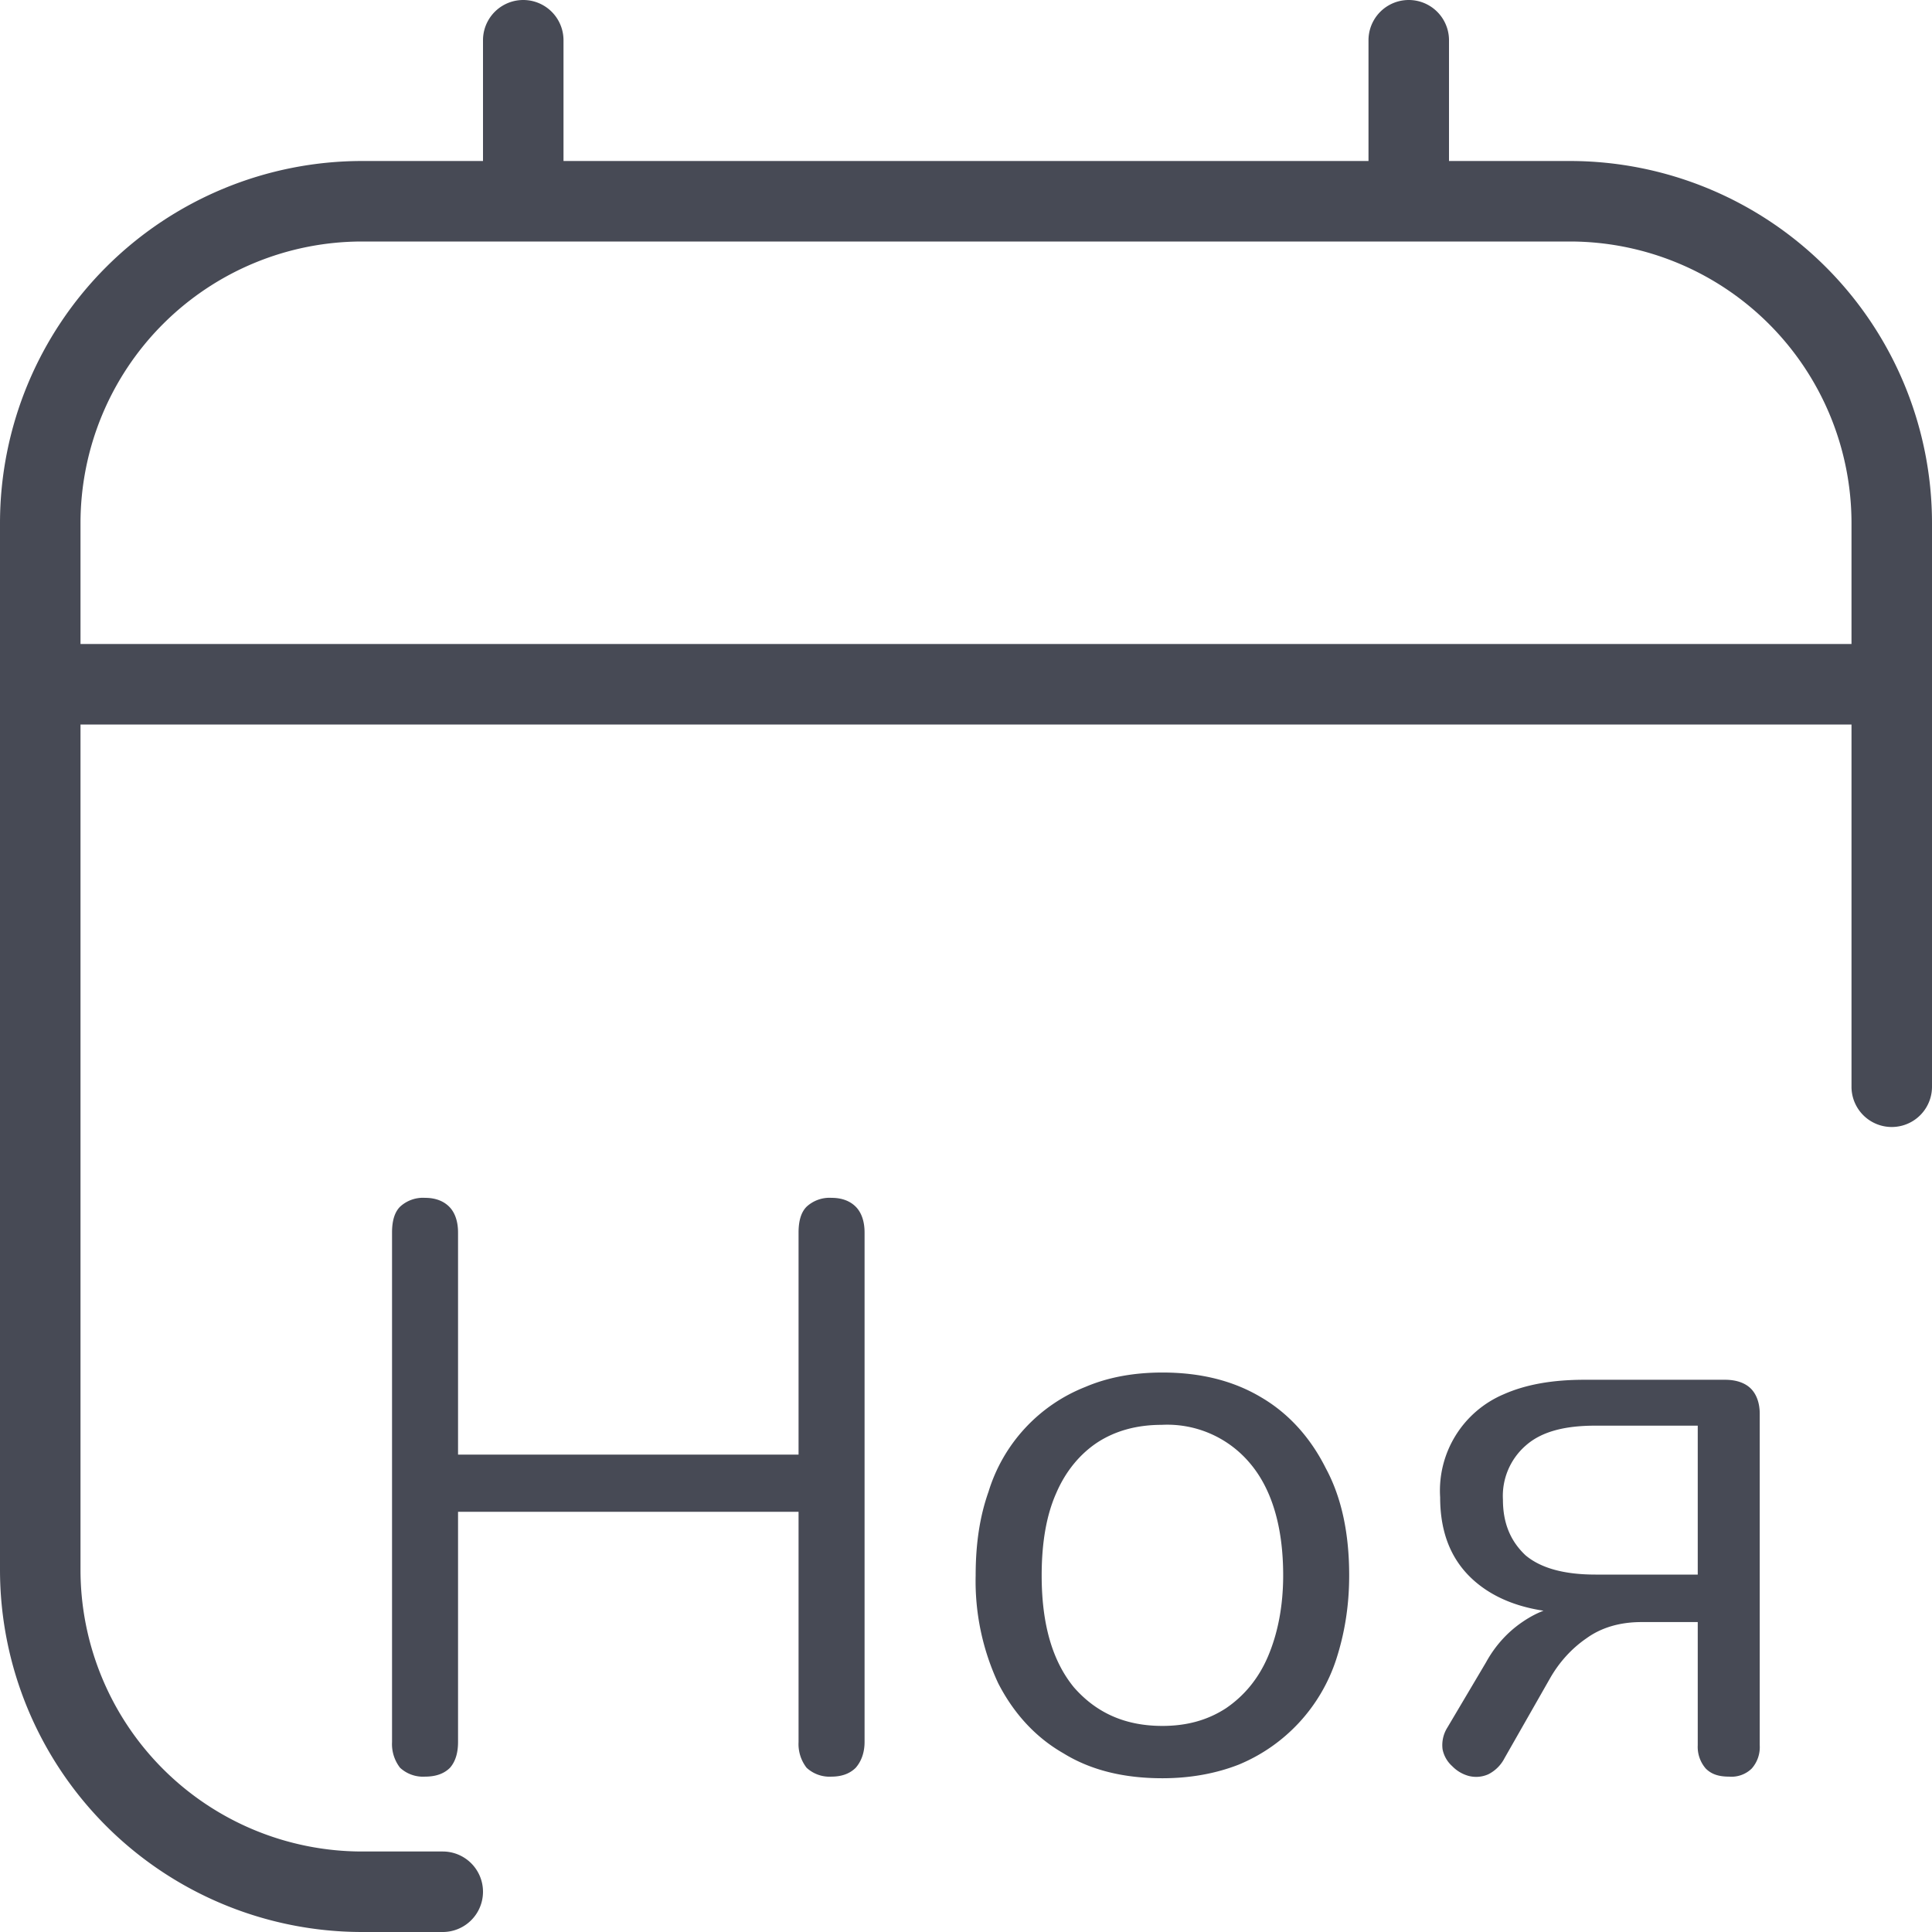 <svg width="24" height="24" fill="none" xmlns="http://www.w3.org/2000/svg"><g clip-path="url(#a)" fill="#474A55"><path d="M19.5 2H18V.5a.5.5 0 0 0-1 0V2H7V.5a.5.5 0 0 0-1 0V2H4.5A4.5 4.5 0 0 0 0 6.5v13A4.5 4.5 0 0 0 4.5 24h1a.5.5 0 0 0 0-1h-1A3.5 3.5 0 0 1 1 19.5V9h22v4.5a.5.5 0 0 0 1 0v-7A4.5 4.5 0 0 0 19.5 2ZM1 8V6.5A3.5 3.5 0 0 1 4.5 3h15A3.5 3.5 0 0 1 23 6.5V8H1Z"/><path d="M5.28 22.07a.42.42 0 0 1-.31-.11.48.48 0 0 1-.1-.32v-6.33c0-.14.03-.25.1-.32a.42.42 0 0 1 .31-.11c.13 0 .23.04.3.11.07.07.11.18.11.32v2.76h4.23v-2.76c0-.14.03-.25.1-.32a.42.42 0 0 1 .31-.11c.13 0 .23.04.3.11.07.07.11.18.11.32v6.33c0 .13-.04.24-.11.32-.07.07-.17.11-.3.11a.42.42 0 0 1-.31-.11.48.48 0 0 1-.1-.32v-2.86H5.69v2.86c0 .13-.03.24-.1.32-.07.07-.17.11-.31.11Zm9.16.02c-.48 0-.89-.1-1.23-.31-.35-.2-.62-.5-.81-.87a3 3 0 0 1-.28-1.34c0-.39.05-.73.16-1.04a2.04 2.04 0 0 1 1.2-1.3c.28-.12.6-.18.96-.18.47 0 .88.1 1.23.31.34.2.61.5.8.88.2.37.29.82.29 1.33 0 .39-.06.73-.16 1.04a2.13 2.13 0 0 1-1.21 1.31c-.28.11-.6.17-.95.17Zm0-.65c.3 0 .56-.07.79-.22.22-.15.4-.36.52-.64s.19-.62.19-1.01c0-.6-.14-1.07-.41-1.39a1.34 1.34 0 0 0-1.1-.48c-.3 0-.57.07-.8.22-.21.14-.39.35-.51.63-.12.27-.18.61-.18 1.02 0 .6.13 1.06.4 1.39.28.32.64.48 1.1.48Zm7.04.63c-.13 0-.22-.03-.29-.1a.41.41 0 0 1-.1-.29v-1.53h-.7c-.27 0-.5.07-.68.2-.19.13-.34.3-.45.49l-.57 1a.46.46 0 0 1-.2.2.37.37 0 0 1-.25.02.45.45 0 0 1-.2-.12.38.38 0 0 1-.12-.21.41.41 0 0 1 .06-.27l.48-.81c.11-.2.26-.37.45-.5s.38-.2.57-.2h.13v.09c-.55 0-.97-.13-1.27-.38-.3-.25-.45-.6-.45-1.06a1.3 1.3 0 0 1 .79-1.28c.27-.12.6-.18 1-.18h1.75c.14 0 .25.04.32.11s.11.18.11.31v4.12a.4.4 0 0 1-.1.29.36.36 0 0 1-.28.1Zm-1.66-2.51h1.27v-1.85h-1.27c-.4 0-.68.08-.87.25a.83.83 0 0 0-.28.67c0 .3.1.52.28.69.19.16.48.24.87.24Z"/></g><defs><clipPath id="a"><path fill="#fff" d="M0 0h24v24H0z"/></clipPath></defs></svg>